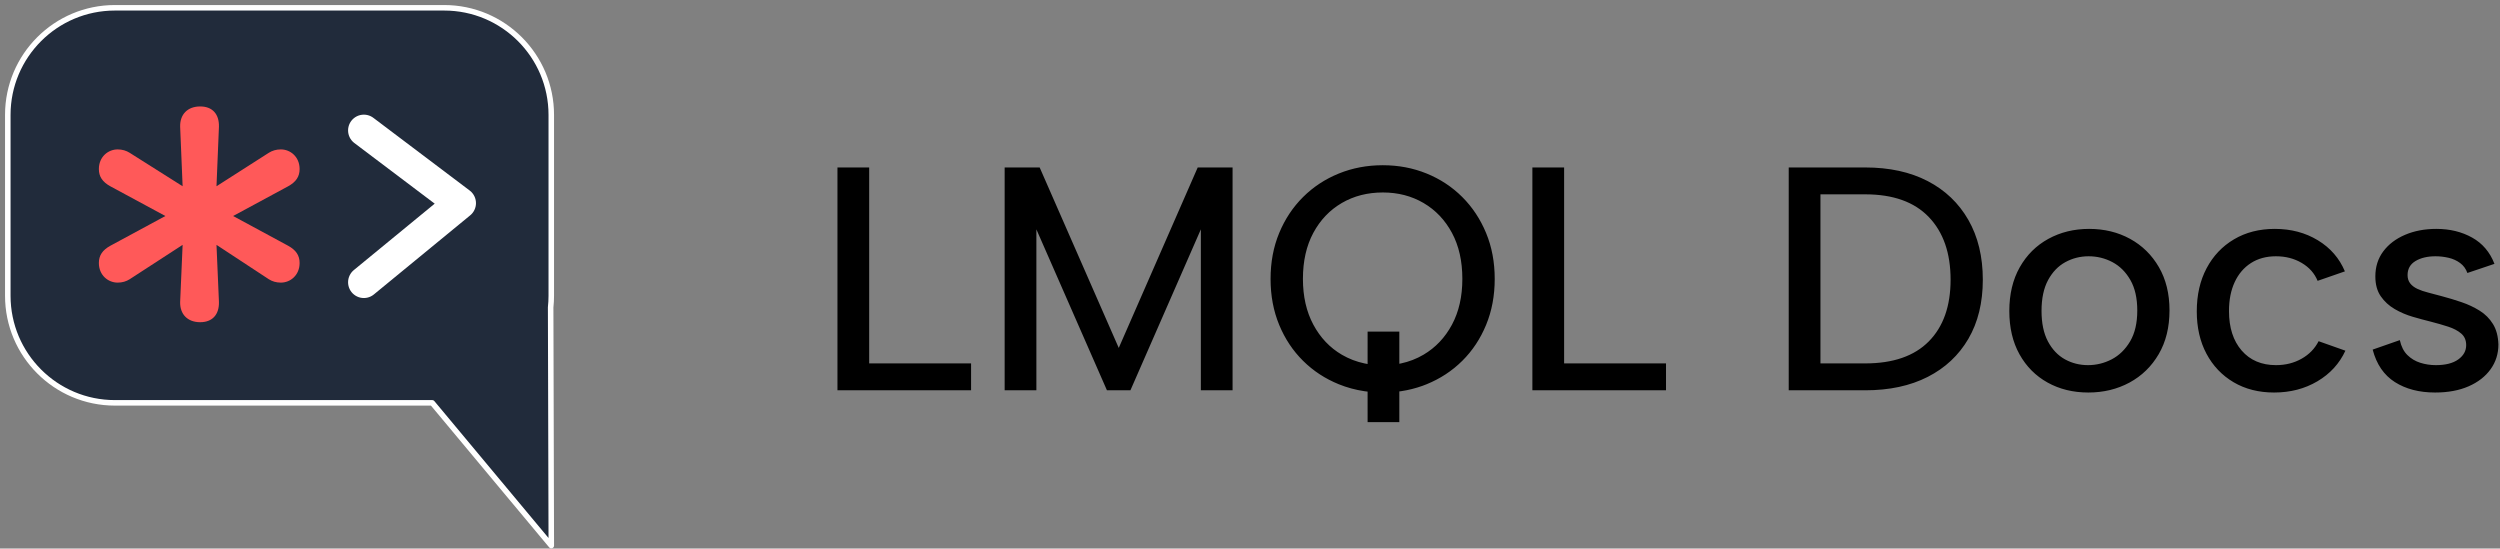 <?xml version="1.0" encoding="UTF-8"?>
<svg width="237px" height="52px" viewBox="0 0 237 52" version="1.1" xmlns="http://www.w3.org/2000/svg" xmlns:xlink="http://www.w3.org/1999/xlink">
    <rect x="0" y="0" width="237" height="52" fill="#808080" stroke="none"/>
    <title>Group 14</title>
    <g id="Stickers" stroke="none" stroke-width="1" fill="none" fill-rule="evenodd">
        <g id="Group-14" transform="translate(1, 1)">
            <g id="Group-12">
                <g id="Combined-Shape-2" fill="#212B3B" stroke="#FFFFFF" stroke-linejoin="round" stroke-width="0.523">
                    <path d="M41.108,-0.261 C43.912,-0.261 46.45,0.875 48.287,2.713 C50.125,4.55 51.261,7.088 51.261,9.892 L51.261,9.892 L51.261,27.036 C51.261,27.408 51.241,27.776 51.202,28.137 L51.202,28.137 L51.263,50.724 L47.784,46.552 L47.458,46.162 L39.976,37.19 L9.892,37.19 C7.088,37.19 4.55,36.053 2.713,34.216 C0.875,32.378 -0.261,29.84 -0.261,27.036 L-0.261,27.036 L-0.261,9.892 C-0.261,7.088 0.875,4.55 2.713,2.713 C4.55,0.875 7.088,-0.261 9.892,-0.261 L9.892,-0.261 Z" id="Combined-Shape"></path>
                </g>
                <polyline id="Path-5-Copy" stroke="#FFFFFF" stroke-width="2.991" stroke-linecap="round" stroke-linejoin="round" points="33.493 11.364 42.627 18.257 33.493 25.758"></polyline>
                <path d="M17.976,29.545 C19.114,29.545 19.785,28.847 19.756,27.625 L19.523,22.213 L24.484,25.472 C24.805,25.676 25.185,25.792 25.623,25.792 C26.527,25.792 27.403,25.094 27.403,23.93 C27.403,23.203 27.053,22.708 26.323,22.301 L21.099,19.478 L26.323,16.656 C27.053,16.249 27.403,15.754 27.403,15.027 C27.403,13.863 26.527,13.164 25.623,13.164 C25.185,13.164 24.805,13.281 24.484,13.484 L19.523,16.656 L19.756,11.011 C19.785,9.789 19.114,9.091 17.976,9.091 C16.779,9.091 16.049,9.847 16.078,11.011 L16.312,16.656 L11.292,13.484 C10.971,13.281 10.591,13.164 10.154,13.164 C9.249,13.164 8.373,13.863 8.373,15.027 C8.373,15.754 8.723,16.249 9.453,16.656 L14.678,19.478 L9.453,22.301 C8.723,22.708 8.373,23.203 8.373,23.93 C8.373,25.094 9.249,25.792 10.154,25.792 C10.591,25.792 10.971,25.676 11.292,25.472 L16.312,22.213 L16.078,27.625 C16.049,28.789 16.779,29.545 17.976,29.545 Z" id="*-copy" fill="#FF5959" fill-rule="nonzero"></path>
            </g>
            <path d="M91.058,36 L91.058,33.451 L81.398,33.451 L81.398,14.875 L78.391,14.875 L78.391,36 L91.058,36 Z M97.249,36 L97.249,20.742 L103.938,36 L106.164,36 L112.841,20.742 L112.841,36 L115.848,36 L115.848,14.875 L112.543,14.875 L105.058,31.983 L97.56,14.875 L94.241,14.875 L94.241,36 L97.249,36 Z M131.656,39.018 L131.656,36.107 L131.819,36.086 C132.521,35.981 133.199,35.811 133.853,35.576 L134.242,35.427 C135.531,34.903 136.657,34.164 137.622,33.208 C138.586,32.253 139.34,31.116 139.883,29.798 C140.427,28.48 140.699,27.028 140.699,25.442 C140.699,23.856 140.427,22.405 139.882,21.09 C139.337,19.775 138.583,18.636 137.62,17.675 C136.657,16.713 135.531,15.971 134.242,15.448 C132.954,14.925 131.569,14.663 130.087,14.663 C128.598,14.663 127.208,14.926 125.918,15.451 C124.627,15.976 123.498,16.718 122.533,17.678 C121.567,18.637 120.812,19.775 120.267,21.09 C119.722,22.405 119.45,23.856 119.45,25.442 C119.45,27.028 119.722,28.48 120.267,29.798 C120.812,31.116 121.567,32.253 122.533,33.208 C123.498,34.164 124.627,34.903 125.918,35.427 C126.692,35.74 127.502,35.96 128.348,36.086 L128.648,36.125 L128.649,39.018 L131.656,39.018 Z M128.648,33.508 L128.361,33.454 C127.589,33.292 126.871,33.016 126.206,32.627 C125.066,31.96 124.166,31.011 123.507,29.781 C122.847,28.551 122.517,27.103 122.517,25.436 C122.517,23.75 122.846,22.296 123.504,21.074 C124.162,19.853 125.062,18.909 126.203,18.244 C127.345,17.579 128.642,17.246 130.095,17.246 C131.529,17.246 132.815,17.579 133.952,18.244 C135.089,18.909 135.987,19.853 136.645,21.075 C137.302,22.297 137.631,23.751 137.631,25.437 C137.631,27.109 137.302,28.557 136.645,29.782 C135.987,31.007 135.089,31.954 133.952,32.624 C133.289,33.014 132.575,33.291 131.81,33.454 L131.656,33.483 L131.656,30.436 L128.649,30.436 L128.648,33.508 Z M156.937,36 L156.937,33.451 L147.278,33.451 L147.278,14.875 L144.27,14.875 L144.27,36 L156.937,36 Z M175.822,36 C178.109,36 180.083,35.577 181.743,34.732 C183.402,33.887 184.689,32.683 185.602,31.12 C186.514,29.556 186.971,27.688 186.971,25.515 C186.971,23.334 186.514,21.445 185.602,19.85 C184.689,18.255 183.402,17.027 181.743,16.166 C180.083,15.305 178.109,14.875 175.822,14.875 L175.822,14.875 L168.571,14.875 L168.571,36 L175.822,36 Z M175.822,33.451 L171.579,33.451 L171.579,17.423 L175.822,17.423 C178.466,17.423 180.476,18.141 181.852,19.576 C183.228,21.011 183.916,22.99 183.916,25.515 C183.916,28.02 183.228,29.968 181.852,31.362 C180.476,32.755 178.466,33.451 175.822,33.451 L175.822,33.451 Z M196.972,36.211 C198.412,36.211 199.714,35.896 200.878,35.267 C202.042,34.637 202.965,33.739 203.647,32.572 C204.328,31.405 204.669,30.023 204.669,28.425 C204.669,26.847 204.333,25.48 203.662,24.323 C202.99,23.166 202.081,22.273 200.932,21.643 C199.784,21.014 198.49,20.699 197.049,20.699 C195.621,20.699 194.333,21.014 193.184,21.643 C192.036,22.273 191.132,23.171 190.472,24.338 C189.812,25.505 189.483,26.887 189.483,28.485 C189.483,30.063 189.804,31.431 190.448,32.587 C191.092,33.744 191.98,34.637 193.113,35.267 C194.245,35.896 195.532,36.211 196.972,36.211 Z M196.942,33.615 C196.149,33.615 195.42,33.431 194.752,33.062 C194.085,32.692 193.549,32.127 193.144,31.366 C192.74,30.605 192.537,29.641 192.537,28.473 C192.537,27.29 192.745,26.316 193.159,25.55 C193.574,24.785 194.12,24.218 194.798,23.849 C195.475,23.48 196.21,23.295 197.002,23.295 C197.806,23.295 198.557,23.48 199.256,23.849 C199.955,24.218 200.523,24.783 200.959,25.544 C201.396,26.305 201.614,27.27 201.614,28.438 C201.614,29.621 201.388,30.595 200.936,31.36 C200.483,32.125 199.902,32.692 199.193,33.062 C198.484,33.431 197.734,33.615 196.942,33.615 Z M214.583,36.211 C216.12,36.211 217.49,35.856 218.692,35.146 C219.893,34.436 220.778,33.469 221.344,32.245 L221.344,32.245 L218.804,31.346 C218.445,32.05 217.906,32.604 217.189,33.008 C216.471,33.413 215.663,33.615 214.765,33.615 C213.396,33.615 212.311,33.154 211.51,32.231 C210.709,31.308 210.308,30.059 210.308,28.485 C210.308,27.432 210.489,26.517 210.849,25.742 C211.209,24.967 211.723,24.365 212.39,23.937 C213.057,23.509 213.846,23.295 214.756,23.295 C215.674,23.295 216.49,23.505 217.203,23.926 C217.917,24.347 218.418,24.913 218.709,25.624 L218.709,25.624 L221.296,24.726 C220.773,23.481 219.92,22.499 218.735,21.779 C217.551,21.059 216.19,20.699 214.652,20.699 C213.184,20.699 211.893,21.029 210.781,21.689 C209.668,22.348 208.802,23.264 208.183,24.435 C207.563,25.606 207.254,26.966 207.254,28.516 C207.254,30.045 207.561,31.385 208.174,32.536 C208.788,33.687 209.645,34.587 210.746,35.237 C211.847,35.886 213.125,36.211 214.583,36.211 Z M229.849,36.211 C231.069,36.211 232.126,36.016 233.022,35.624 C233.918,35.233 234.613,34.693 235.108,34.004 C235.602,33.316 235.849,32.534 235.849,31.661 C235.826,30.885 235.654,30.237 235.334,29.718 C235.014,29.199 234.592,28.777 234.069,28.451 C233.546,28.125 232.974,27.856 232.353,27.645 C231.732,27.433 231.112,27.246 230.493,27.082 C230.029,26.952 229.598,26.838 229.202,26.739 C228.806,26.64 228.461,26.522 228.168,26.384 C227.875,26.246 227.647,26.072 227.483,25.861 C227.32,25.651 227.238,25.389 227.238,25.077 C227.238,24.489 227.488,24.045 227.99,23.745 C228.491,23.445 229.124,23.295 229.89,23.295 C230.298,23.295 230.708,23.342 231.119,23.437 C231.531,23.532 231.897,23.697 232.217,23.933 C232.537,24.168 232.767,24.483 232.908,24.878 L232.908,24.878 L235.474,24.014 C235.046,22.902 234.34,22.072 233.359,21.523 C232.377,20.974 231.245,20.699 229.963,20.699 C228.865,20.699 227.878,20.886 227.002,21.26 C226.127,21.634 225.438,22.156 224.936,22.827 C224.434,23.499 224.183,24.29 224.183,25.202 C224.183,25.963 224.354,26.591 224.696,27.086 C225.038,27.58 225.478,27.984 226.015,28.298 C226.553,28.611 227.126,28.856 227.736,29.033 C228.345,29.21 228.917,29.365 229.452,29.497 C230.034,29.646 230.58,29.803 231.088,29.968 C231.596,30.133 232.008,30.35 232.322,30.619 C232.637,30.889 232.794,31.256 232.794,31.721 C232.794,32.263 232.544,32.715 232.043,33.075 C231.542,33.435 230.834,33.615 229.919,33.615 C229.409,33.615 228.918,33.541 228.446,33.392 C227.973,33.243 227.565,32.998 227.22,32.658 C226.874,32.318 226.636,31.847 226.503,31.243 L226.503,31.243 L223.929,32.142 C224.294,33.536 224.997,34.563 226.036,35.222 C227.075,35.882 228.346,36.211 229.849,36.211 Z" id="LMQLDocs-Copy" fill="#000000" fill-rule="nonzero"></path>
        </g>
    </g>
</svg>